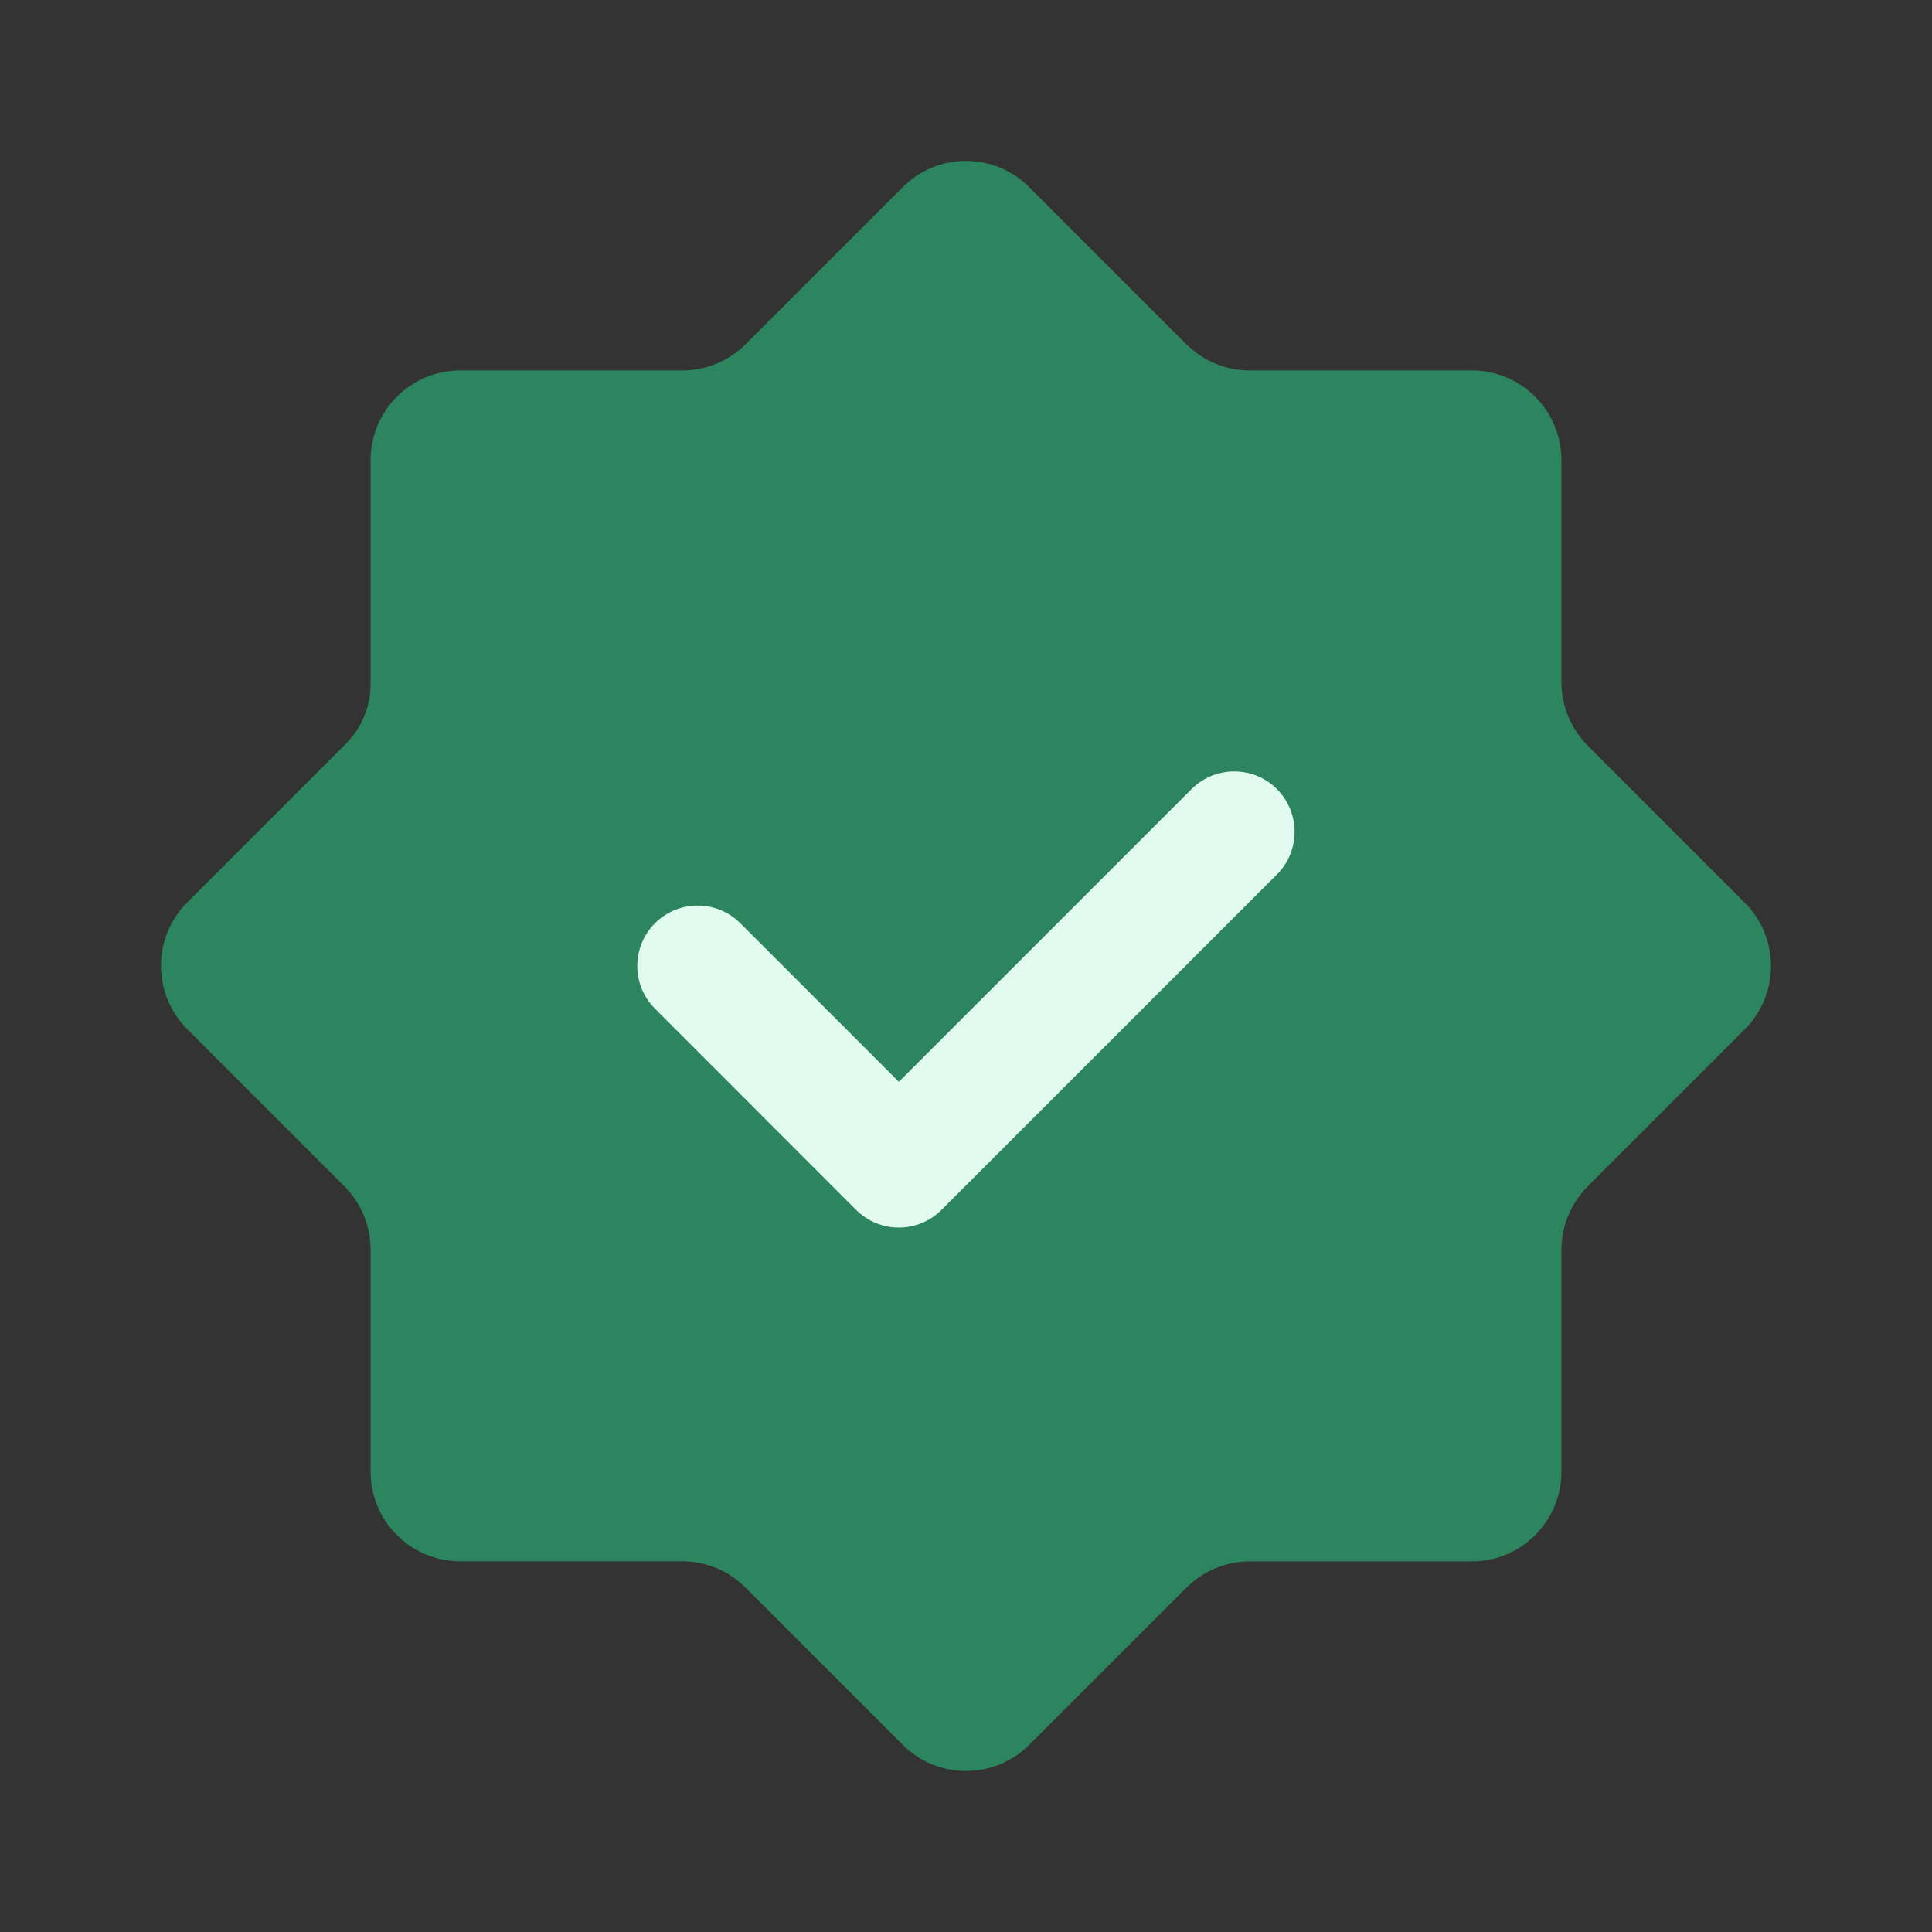 <svg width="16" height="16" viewBox="0 0 16 16" fill="none" xmlns="http://www.w3.org/2000/svg">
<rect x="0" y="0" width="16" height="16" fill="#333333" stroke="none"/>
<path fill-rule="evenodd" clip-rule="evenodd" d="M5.649 12.93H3.812C3.401 12.93 3.069 12.597 3.069 12.187V10.348C3.069 10.151 2.99 9.962 2.851 9.823L1.551 8.523C1.261 8.233 1.261 7.763 1.551 7.473L2.864 6.16C2.995 6.029 3.069 5.852 3.069 5.667V3.811C3.069 3.401 3.401 3.068 3.812 3.068H5.65C5.847 3.068 6.036 2.99 6.175 2.851L7.475 1.551C7.765 1.26 8.235 1.26 8.525 1.551L9.825 2.851C9.964 2.99 10.153 3.068 10.35 3.068H12.188C12.599 3.068 12.931 3.401 12.931 3.811V5.65C12.931 5.847 13.01 6.035 13.149 6.175L14.449 7.475C14.739 7.765 14.739 8.235 14.449 8.525L13.149 9.825C13.01 9.964 12.931 10.153 12.931 10.35V12.188C12.931 12.598 12.599 12.931 12.188 12.931H10.35C10.153 12.931 9.964 13.009 9.825 13.149L8.525 14.449C8.235 14.739 7.764 14.739 7.475 14.449L6.175 13.149C6.035 13.007 5.846 12.93 5.649 12.93Z" fill="#2C855E"/>
<path fill-rule="evenodd" clip-rule="evenodd" d="M10.575 6.535C10.77 6.73 10.77 7.047 10.575 7.242L7.797 10.02C7.602 10.215 7.286 10.215 7.09 10.02L5.424 8.353C5.229 8.158 5.229 7.841 5.424 7.646C5.619 7.451 5.936 7.451 6.131 7.646L7.444 8.959L9.868 6.535C10.063 6.34 10.38 6.34 10.575 6.535Z" fill="#E1FBF0"/>
</svg>
